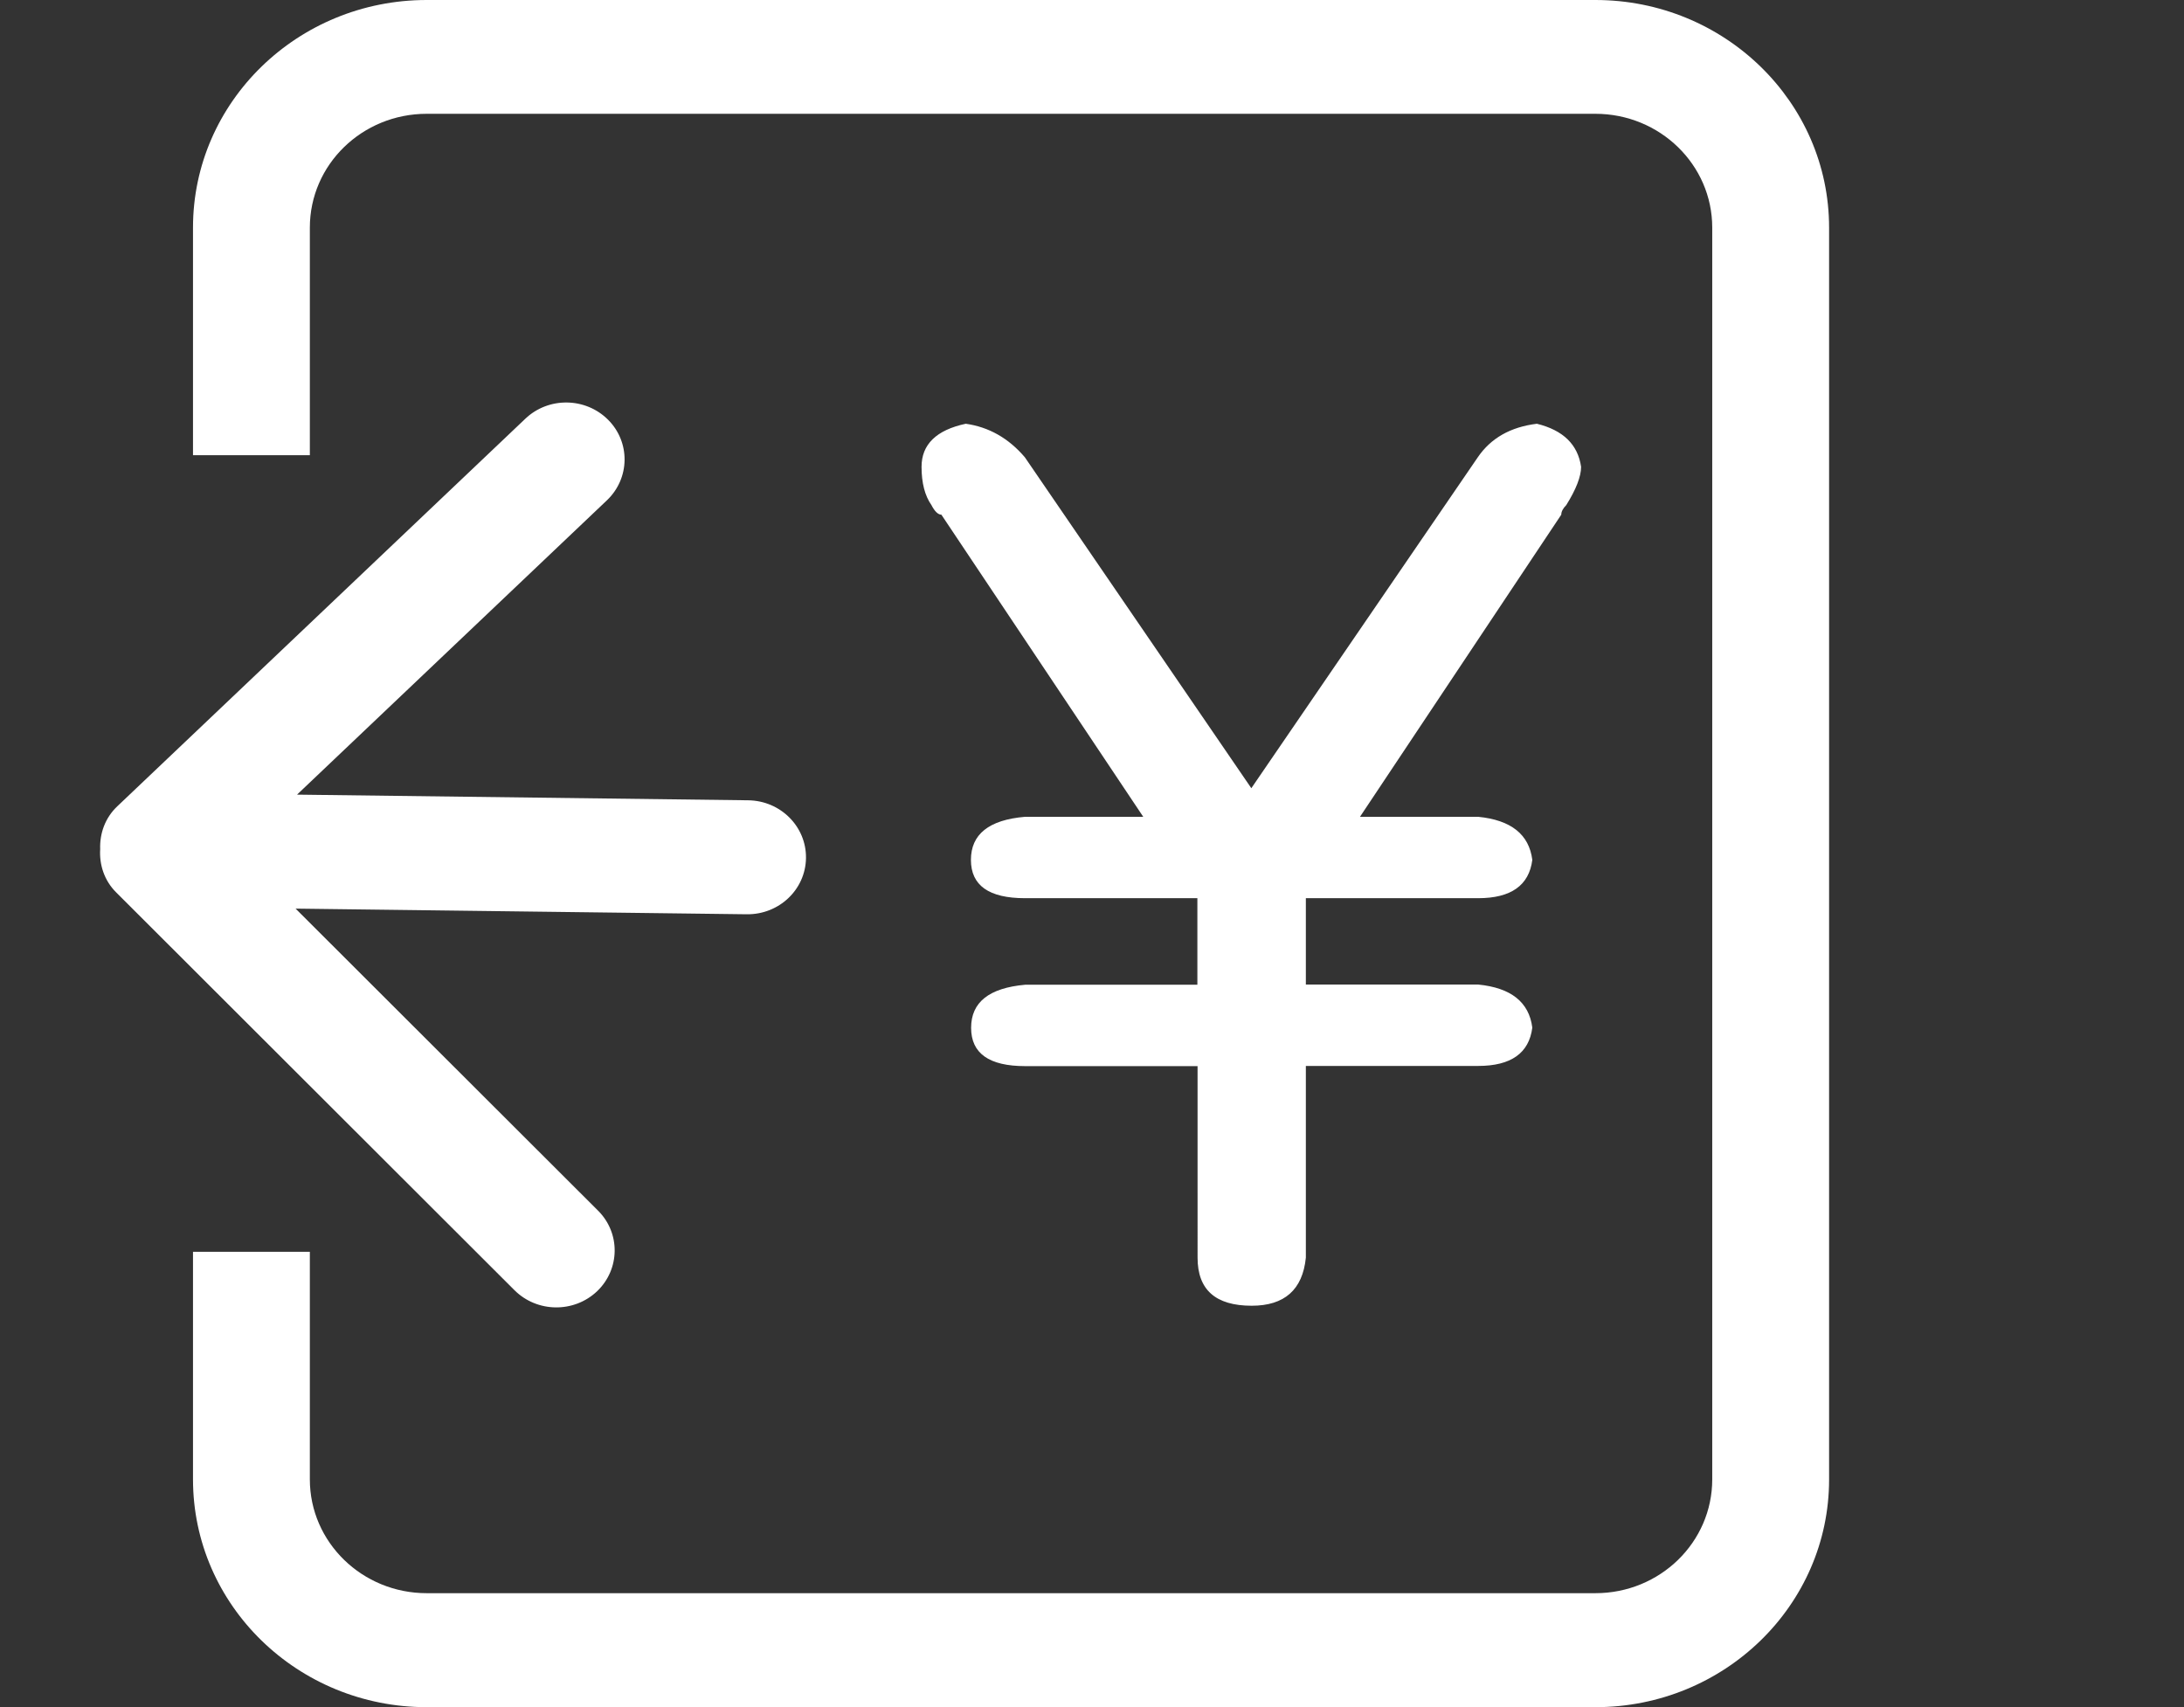 <?xml version="1.0" standalone="no"?><!DOCTYPE svg PUBLIC "-//W3C//DTD SVG 1.1//EN" "http://www.w3.org/Graphics/SVG/1.1/DTD/svg11.dtd"><svg t="1535332945399" class="icon" style="" viewBox="0 0 1310 1024" version="1.1" xmlns="http://www.w3.org/2000/svg" p-id="3684" xmlns:xlink="http://www.w3.org/1999/xlink" width="163.75" height="128"><rect x="0" y="0" width="1310" height="1024" fill="#333333" stroke="none"/><defs><style type="text/css"></style></defs><path d="M956.943 1024h-701c-77.406 0-140.177-61.17-140.177-136.632V750.849h70.088v136.519c0 37.73 31.443 68.259 70.089 68.259H956.94c38.76 0 70.087-30.527 70.087-68.26V136.519c0-37.731-31.442-68.259-70.087-68.259H255.943c-38.76 0-70.089 30.528-70.089 68.26v136.517h-70.088V136.518C115.766 61.17 178.536 0 255.943 0H956.94c77.406 0 140.177 61.17 140.177 136.518v750.964c0.002 75.348-62.77 136.518-140.175 136.518z" fill="#ffffff" p-id="3685"></path><path d="M364.128 300.018l-185.967 176.62 270.614 3.393c19.435 0.243 34.907 15.759 34.67 34.624-0.24 18.976-16.206 33.986-35.528 33.743l-270.614-3.392 181.483 181.227c13.439 13.431 13.167 35.04-0.605 48.246-13.887 13.204-36.066 12.927-49.619-0.622L69.712 535.312c-7.228-7.18-10.197-16.71-9.622-25.963-0.342-9.267 2.864-18.717 10.27-25.715L315.115 251.15c13.888-13.203 36.066-12.924 49.62 0.623 13.437 13.434 13.165 35.04-0.607 48.246zM718.206 590.55v-51.794h-103.36c-21.723 0-32.47-7.66-32.47-22.982s10.747-24.01 32.47-25.84h70.892L564.652 308.709c-1.944 0-4.002-1.943-5.945-5.717-4.002-5.716-5.946-13.377-5.946-22.981 0-13.378 8.804-22.067 26.526-25.84 13.72 1.943 25.612 8.575 35.443 20.123l135.834 198.488 135.83-198.488c7.89-11.548 19.67-18.18 35.446-20.123 15.777 3.887 24.581 12.462 26.528 25.84 0 5.717-2.973 13.491-8.919 22.981-1.942 1.944-2.972 3.888-2.972 5.717l-120.74 181.224h70.889c19.666 1.944 30.53 10.519 32.473 25.84-1.942 15.321-12.807 22.982-32.473 22.982h-103.36v51.794h103.36c19.666 1.943 30.53 10.518 32.473 25.84-1.942 15.322-12.807 22.982-32.473 22.982h-103.36v115.021c-1.946 19.21-12.808 28.815-32.474 28.815-21.725 0-32.473-9.604-32.473-28.813V639.485H614.96c-21.723 0-32.47-7.66-32.47-22.981 0-15.323 10.747-23.898 32.47-25.84h103.246v-0.115h0.001z" fill="#ffffff" p-id="3686"></path></svg>